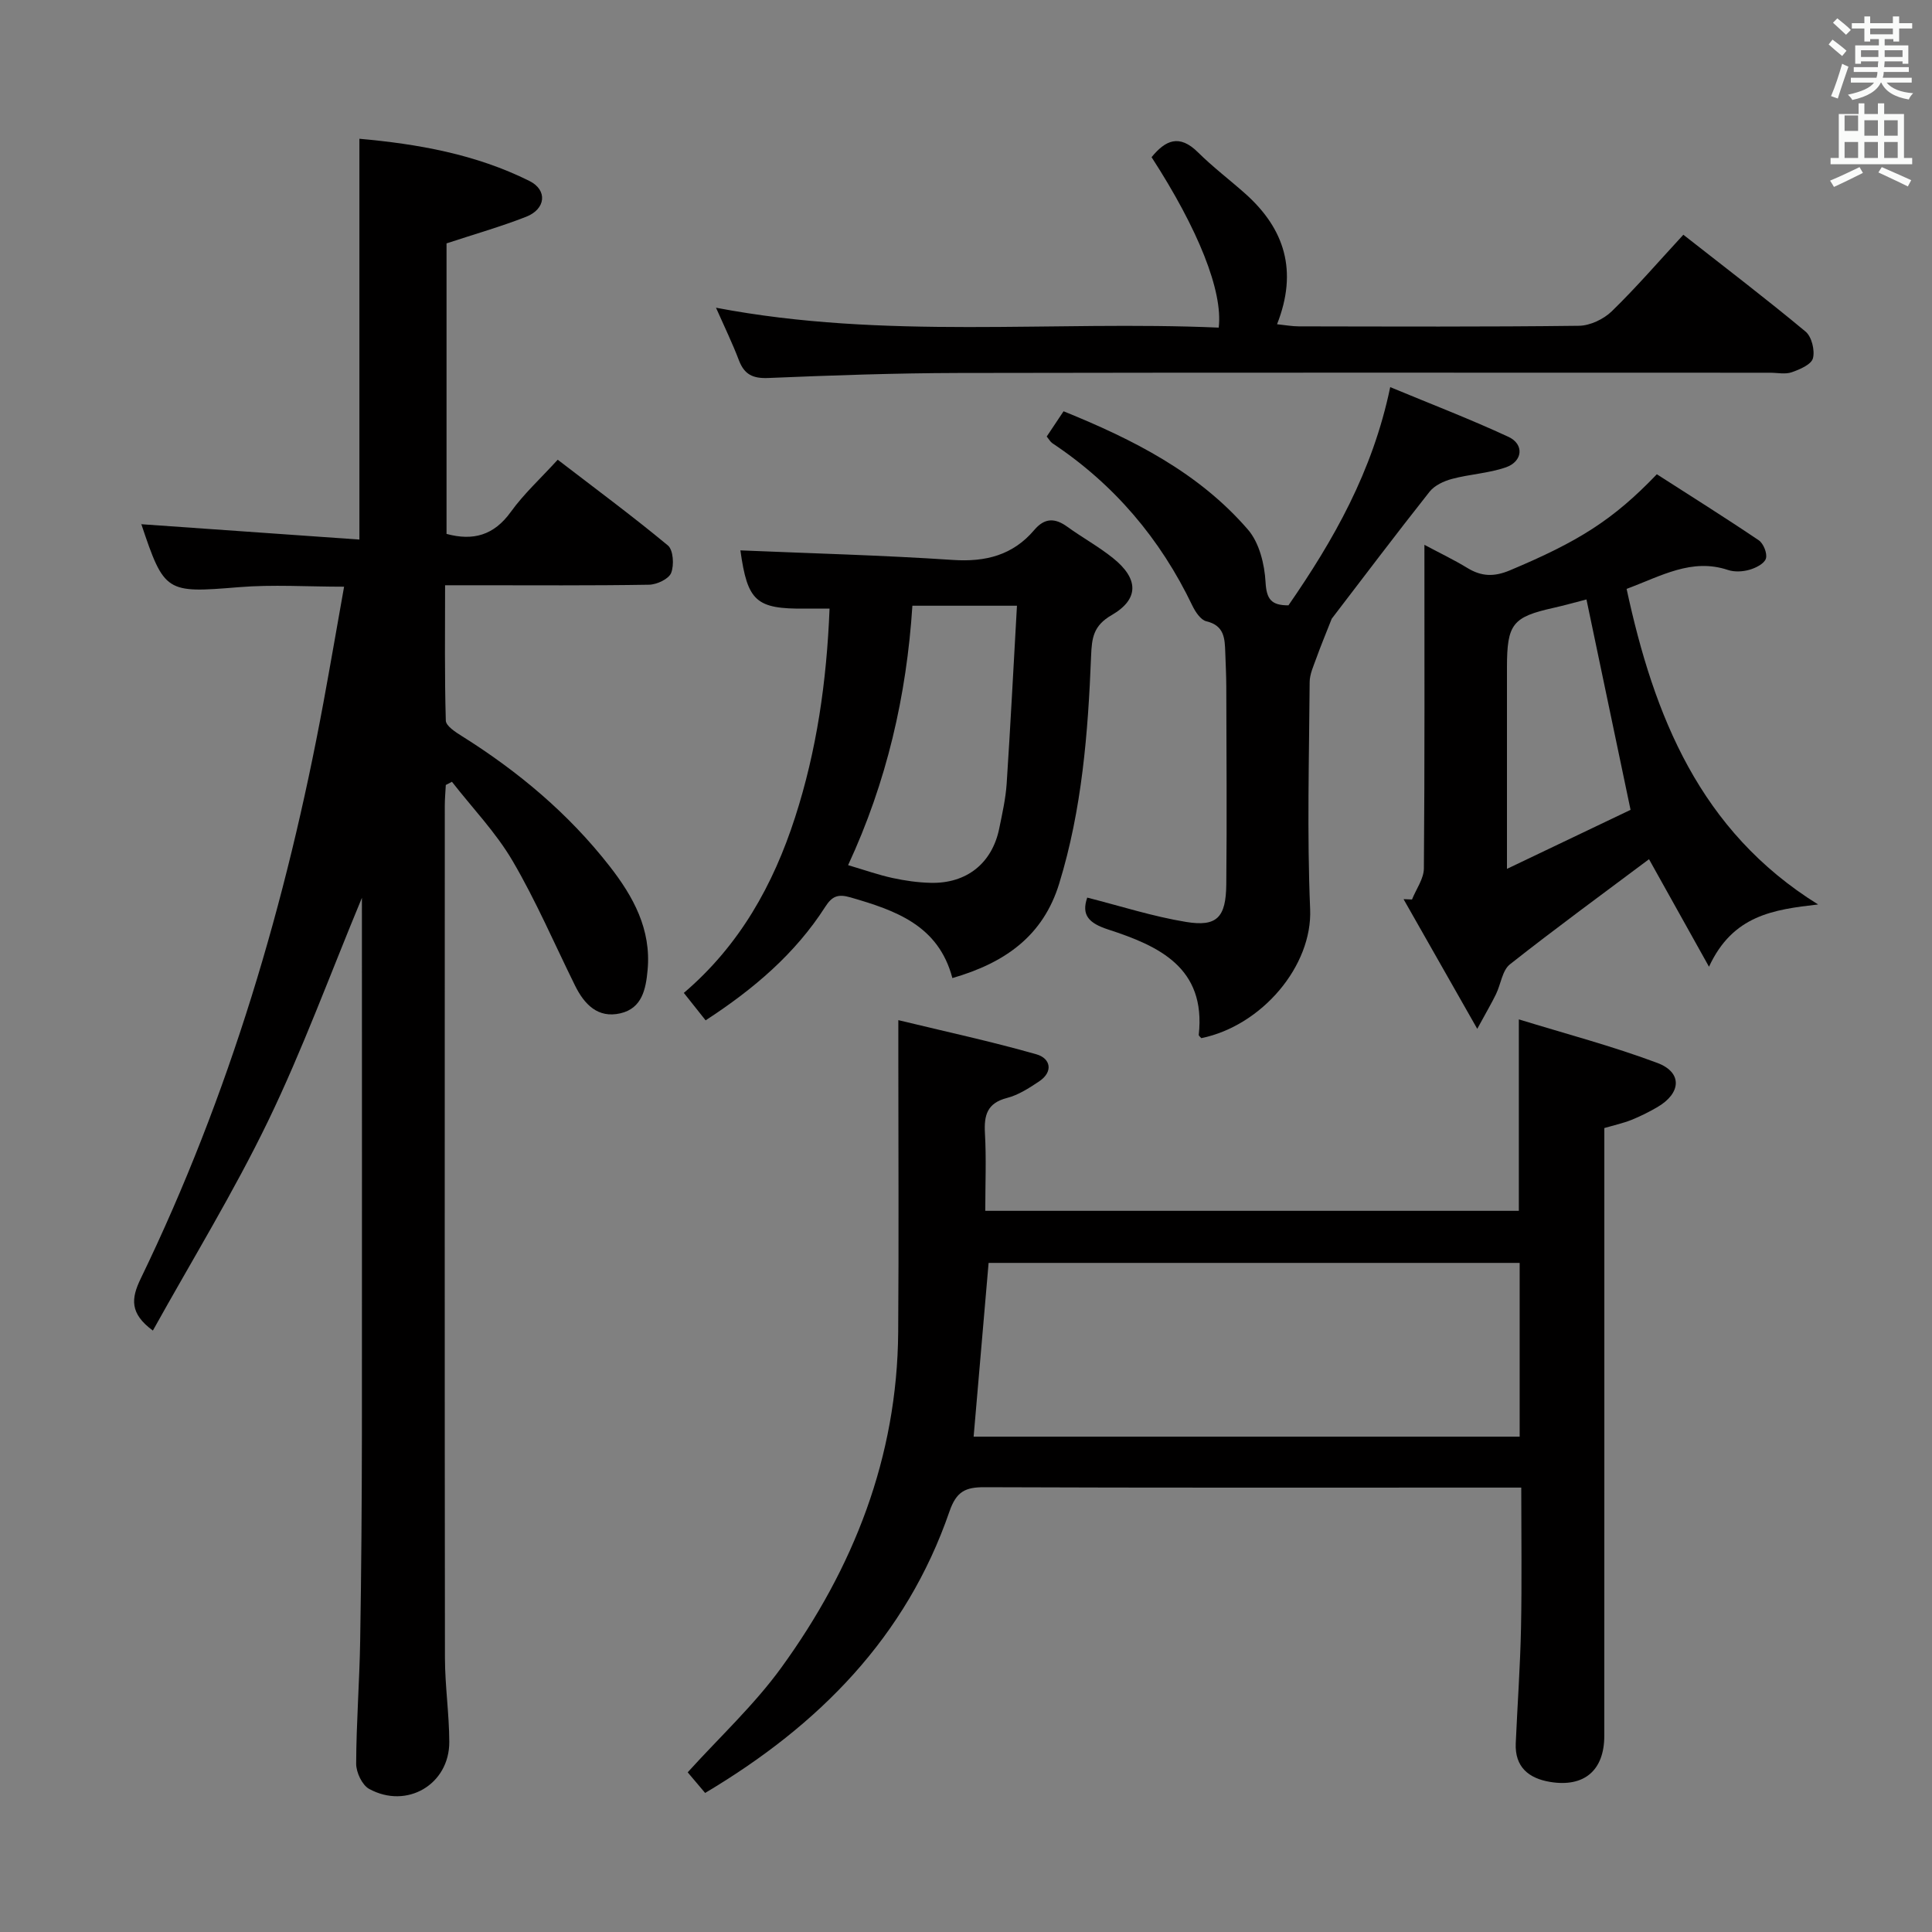 <svg enable-background="new 0 0 400 400" viewBox="0 0 400 400" xmlns="http://www.w3.org/2000/svg"><rect x="0" y="0" width="400" height="400" fill="#808080" stroke="none"/><path d="m378.6 9.2.8-1c.9.7 1.9 1.4 2.9 2.3l-.9 1.1c-1.1-.9-2-1.7-2.8-2.4zm.5 10.7c.9-2.1 1.6-4.3 2.3-6.7.4.2.8.4 1.3.6-.7 2.1-1.5 4.3-2.2 6.6zm.4-15.2.9-.9c1 .8 2 1.6 2.8 2.4l-1 1c-1-.9-1.9-1.8-2.7-2.5zm12.5-1.3h1.2v1.4h2.7v1.1h-2.7v2.7h-1.2v-.5h-1.8v1.3h4.9v3.8h-1.2v-.5h-3.7c0 .4-.1.9-.1 1.2h5.1v1h-5.2c0 .5-.1.9-.2 1.2h6v1h-5.2c1.1 1.3 2.9 2 5.5 2.2-.4.4-.7.8-.9 1.3-2.9-.5-4.8-1.6-5.7-3.5h-.1c-.8 1.7-2.7 2.9-5.9 3.6-.2-.4-.6-.8-.9-1.1 2.8-.6 4.6-1.4 5.4-2.5h-4.8v-1h5.3c.1-.3.2-.7.2-1.2h-4.9v-1h5c0-.4 0-.8.1-1.2h-3.6v.5h-1.2v-3.8h4.9v-1.3h-1.8v.5h-1.2v-2.7h-2.6v-1.1h2.6v-1.4h1.2v1.4h4.7v-1.4zm-6.7 8.4h3.6c0-.4 0-.9 0-1.4h-3.6zm1.9-4.7h4.7v-1.2h-4.7zm6.7 3.3h-3.7v1.4h3.7z" fill="#fafbfa"/><path d="m384.7 21.4h1.3v2.2h2.8v-2.2h1.3v2.2h4.1v9.1h1.7v1.3h-16.9v-1.3h1.7v-9.1h4.1v-2.2zm.3 13.2.7 1.2c-1.8.9-3.8 1.9-6 2.9-.2-.4-.5-.8-.8-1.3 2.4-1 4.4-2 6.1-2.8zm-3.1-7.5h2.8v-3.2h-2.8v4.2zm0 5.6h2.8v-3.3h-2.8zm4.1-4.6h2.8v-3.2h-2.8zm0 4.6h2.8v-3.3h-2.8zm3.6 1.9c2.1.9 4.1 1.8 6.1 2.7l-.7 1.3c-2.2-1.1-4.2-2-6.1-2.9zm3.3-9.7h-2.8v3.2h2.8zm-2.8 7.8h2.8v-3.3h-2.8z" fill="#fafbfa"/><g fill="#010000"><path d="m74.93 185.88c-6.67 16.06-12.31 31.5-19.43 46.23-7.14 14.76-15.76 28.81-23.85 43.37-4.81-3.54-4.52-6.62-2.52-10.75 18.35-37.91 30.19-77.93 37.83-119.25 1.44-7.81 2.79-15.64 4.28-24.01-7.65 0-14.77-.48-21.8.1-15.04 1.23-15.42 1.19-20.2-13.11-.04-.12.09-.29-.03.07 15.12 1.06 30.12 2.12 45.2 3.18 0-28.24 0-55.29 0-82.98 12.11 1.08 24.09 3.2 35.19 8.73 3.82 1.9 3.4 5.83-.67 7.42-5.21 2.04-10.62 3.58-16.48 5.51v60.15c5.48 1.48 9.79.33 13.31-4.56 2.7-3.75 6.18-6.93 9.71-10.8 7.73 5.94 15.44 11.64 22.81 17.75 1.12.93 1.32 4.08.67 5.7-.51 1.26-2.98 2.41-4.59 2.43-11.99.2-23.99.11-35.99.11-1.82 0-3.63 0-6.22 0 0 9.53-.12 18.78.15 28.02.03 1.12 2.03 2.4 3.36 3.23 11.66 7.32 22.08 16.05 30.57 26.94 4.9 6.28 8.62 13.06 7.85 21.46-.36 3.98-1.15 7.95-5.65 8.98-4.64 1.07-7.45-1.85-9.37-5.74-4.27-8.64-8.08-17.54-12.94-25.83-3.45-5.89-8.32-10.94-12.55-16.37-.42.22-.85.44-1.27.66-.07 1.41-.21 2.83-.21 4.24-.01 58.82-.04 117.64.03 176.47.01 5.8.88 11.61.9 17.41.03 8.8-8.79 14.01-16.6 9.73-1.45-.8-2.69-3.43-2.68-5.22.03-8.48.69-16.95.83-25.42.24-14.32.34-28.65.36-42.98.03-36.66 0-73.32 0-110.87z"/><path d="m145.99 371.21c-1.44-1.71-2.7-3.21-3.61-4.27 6.62-7.31 13.76-13.93 19.37-21.66 14.98-20.63 24.02-43.6 24.21-69.47.14-18.95.03-37.89.03-56.84 0-2.14 0-4.29 0-7.76 9.89 2.4 19.34 4.43 28.61 7.08 2.88.82 3.57 3.59.5 5.63-2.06 1.37-4.27 2.8-6.61 3.4-4.1 1.06-4.78 3.54-4.57 7.29.3 5.27.07 10.56.07 16.08h110.47c0-12.75 0-25.45 0-39.64 9.7 2.99 19.37 5.53 28.68 9.02 5.22 1.96 4.96 6.27-.02 9.16-1.72 1-3.52 1.9-5.36 2.64-1.68.67-3.47 1.06-5.6 1.68v5.91c0 39.98.01 79.96-.01 119.95 0 7.11-4.15 10.68-11.2 9.52-4.43-.73-7.35-3.08-7.13-8.02.35-7.97.93-15.94 1.09-23.91.19-9.46.05-18.93.05-29.01-2.1 0-3.87 0-5.63 0-35.15 0-70.3.06-105.45-.08-3.98-.02-5.87.85-7.31 5.04-8.94 25.93-26.96 44.22-50.58 58.26zm55.59-73.77h113.05c0-12.29 0-24.19 0-35.97-37.06 0-73.74 0-109.95 0-1.05 12.16-2.06 23.87-3.1 35.97z"/><path d="m336.77 121.92c5.67 26.3 15.16 50.13 39.65 65.34-9.25 1.06-17.66 2.22-22.59 12.89-4.57-8.19-8.61-15.43-12.42-22.26-9.5 7.12-19.29 14.26-28.79 21.76-1.59 1.25-1.88 4.1-2.88 6.16-.91 1.88-1.98 3.68-3.89 7.2-5.57-9.8-10.41-18.32-15.26-26.85.58.02 1.17.05 1.75.07.86-2.15 2.44-4.28 2.46-6.44.18-21.99.11-43.99.11-66.99 3.32 1.77 6.19 3.14 8.89 4.79 2.92 1.78 5.51 1.88 8.82.49 14.11-5.93 21.33-10.4 30.41-19.89 6.96 4.47 14.11 8.95 21.1 13.67.98.66 1.81 2.74 1.48 3.79s-2.09 1.94-3.39 2.31c-1.39.4-3.1.5-4.45.05-7.53-2.52-13.83 1.25-21 3.91zm-8.31 2.19c-2.38.61-4.59 1.24-6.82 1.74-8.48 1.89-9.63 3.33-9.64 12.29-.01 9.83 0 19.66 0 29.49v12.26c9.42-4.5 17.84-8.52 25.59-12.22-3.18-15.18-6.13-29.26-9.13-43.56z"/><path d="m171.75 126.01c-2.03 0-3.5-.01-4.97 0-10.28.1-12.01-1.5-13.49-12.06 14.61.62 29.34 1 44.02 1.98 6.79.45 12.41-1 16.83-6.21 2.14-2.52 4.28-2.52 6.85-.65 3.09 2.24 6.48 4.09 9.45 6.48 5.32 4.26 5.45 8.49-.3 11.81-3.79 2.19-4.09 4.74-4.24 8.44-.63 15.92-1.88 31.78-6.61 47.15-3.32 10.79-11.15 16.38-22.11 19.55-2.88-10.94-11.77-14.01-21.11-16.71-2.63-.76-3.82-.21-5.22 1.97-6.22 9.7-14.78 17-24.76 23.49-1.42-1.79-2.83-3.56-4.51-5.68 11.56-9.85 18.52-22.37 23.03-36.34 4.47-13.82 6.54-28.05 7.14-43.22zm17.15-.6c-1.2 18.62-5.32 36.51-13.31 53.71 3.52 1.04 6.33 2.04 9.21 2.66 2.58.56 5.24.94 7.87 1 7.45.19 12.74-4.05 14.21-11.25.63-3.08 1.33-6.18 1.54-9.29.8-12.17 1.42-24.36 2.13-36.83-7.75 0-14.33 0-21.65 0z"/><path d="m216.71 90.38c1.06-1.59 2.14-3.22 3.49-5.23 14.41 5.84 27.98 12.69 38.19 24.52 2.34 2.71 3.42 7.14 3.63 10.87.2 3.52 1.18 4.8 4.74 4.79 9.29-13.44 17.41-27.6 21.07-45.18 8.47 3.52 16.61 6.64 24.49 10.3 3.29 1.53 2.96 5.09-.55 6.31-3.56 1.23-7.47 1.41-11.14 2.39-1.69.45-3.61 1.34-4.65 2.65-7.09 8.96-13.96 18.08-20.26 26.3-1.27 3.23-2.29 5.66-3.18 8.15-.58 1.62-1.38 3.31-1.39 4.98-.11 15.66-.56 31.34.1 46.98.5 11.76-9.98 24.15-22.53 26.73-.18-.23-.55-.48-.53-.69 1.52-13.94-8.27-18.4-18.76-21.81-4.06-1.32-5.57-3.03-4.33-6.6 6.83 1.73 13.57 3.91 20.48 5.04 6.38 1.04 8.24-.94 8.31-7.78.14-13.66.03-27.32 0-40.99-.01-2.33-.13-4.66-.21-6.99-.1-2.88-.15-5.6-3.92-6.49-1.17-.28-2.28-1.96-2.9-3.25-6.63-13.83-16.18-25.1-28.97-33.61-.42-.28-.66-.76-1.18-1.39z"/><path d="m148.24 63.71c35 6.68 69.65 2.62 104.08 4.12.91-7.53-4.26-20.41-13.9-35.29 2.87-3.5 5.73-4.85 9.61-1 3.07 3.04 6.54 5.67 9.77 8.54 8.18 7.28 10.95 16.01 6.6 27.05 1.74.18 3.12.44 4.5.44 19.33.03 38.67.12 58-.12 2.31-.03 5.11-1.36 6.8-3 5.11-4.97 9.78-10.39 14.82-15.85 8.65 6.79 17.12 13.24 25.3 20.05 1.27 1.05 1.96 3.88 1.53 5.53-.34 1.29-2.72 2.31-4.39 2.89-1.34.47-2.97.1-4.47.1-56 0-112-.06-168 .05-13.15.03-26.3.49-39.43 1.04-3.18.13-4.94-.71-6.07-3.65-1.33-3.51-2.98-6.9-4.75-10.9z"/></g></svg>